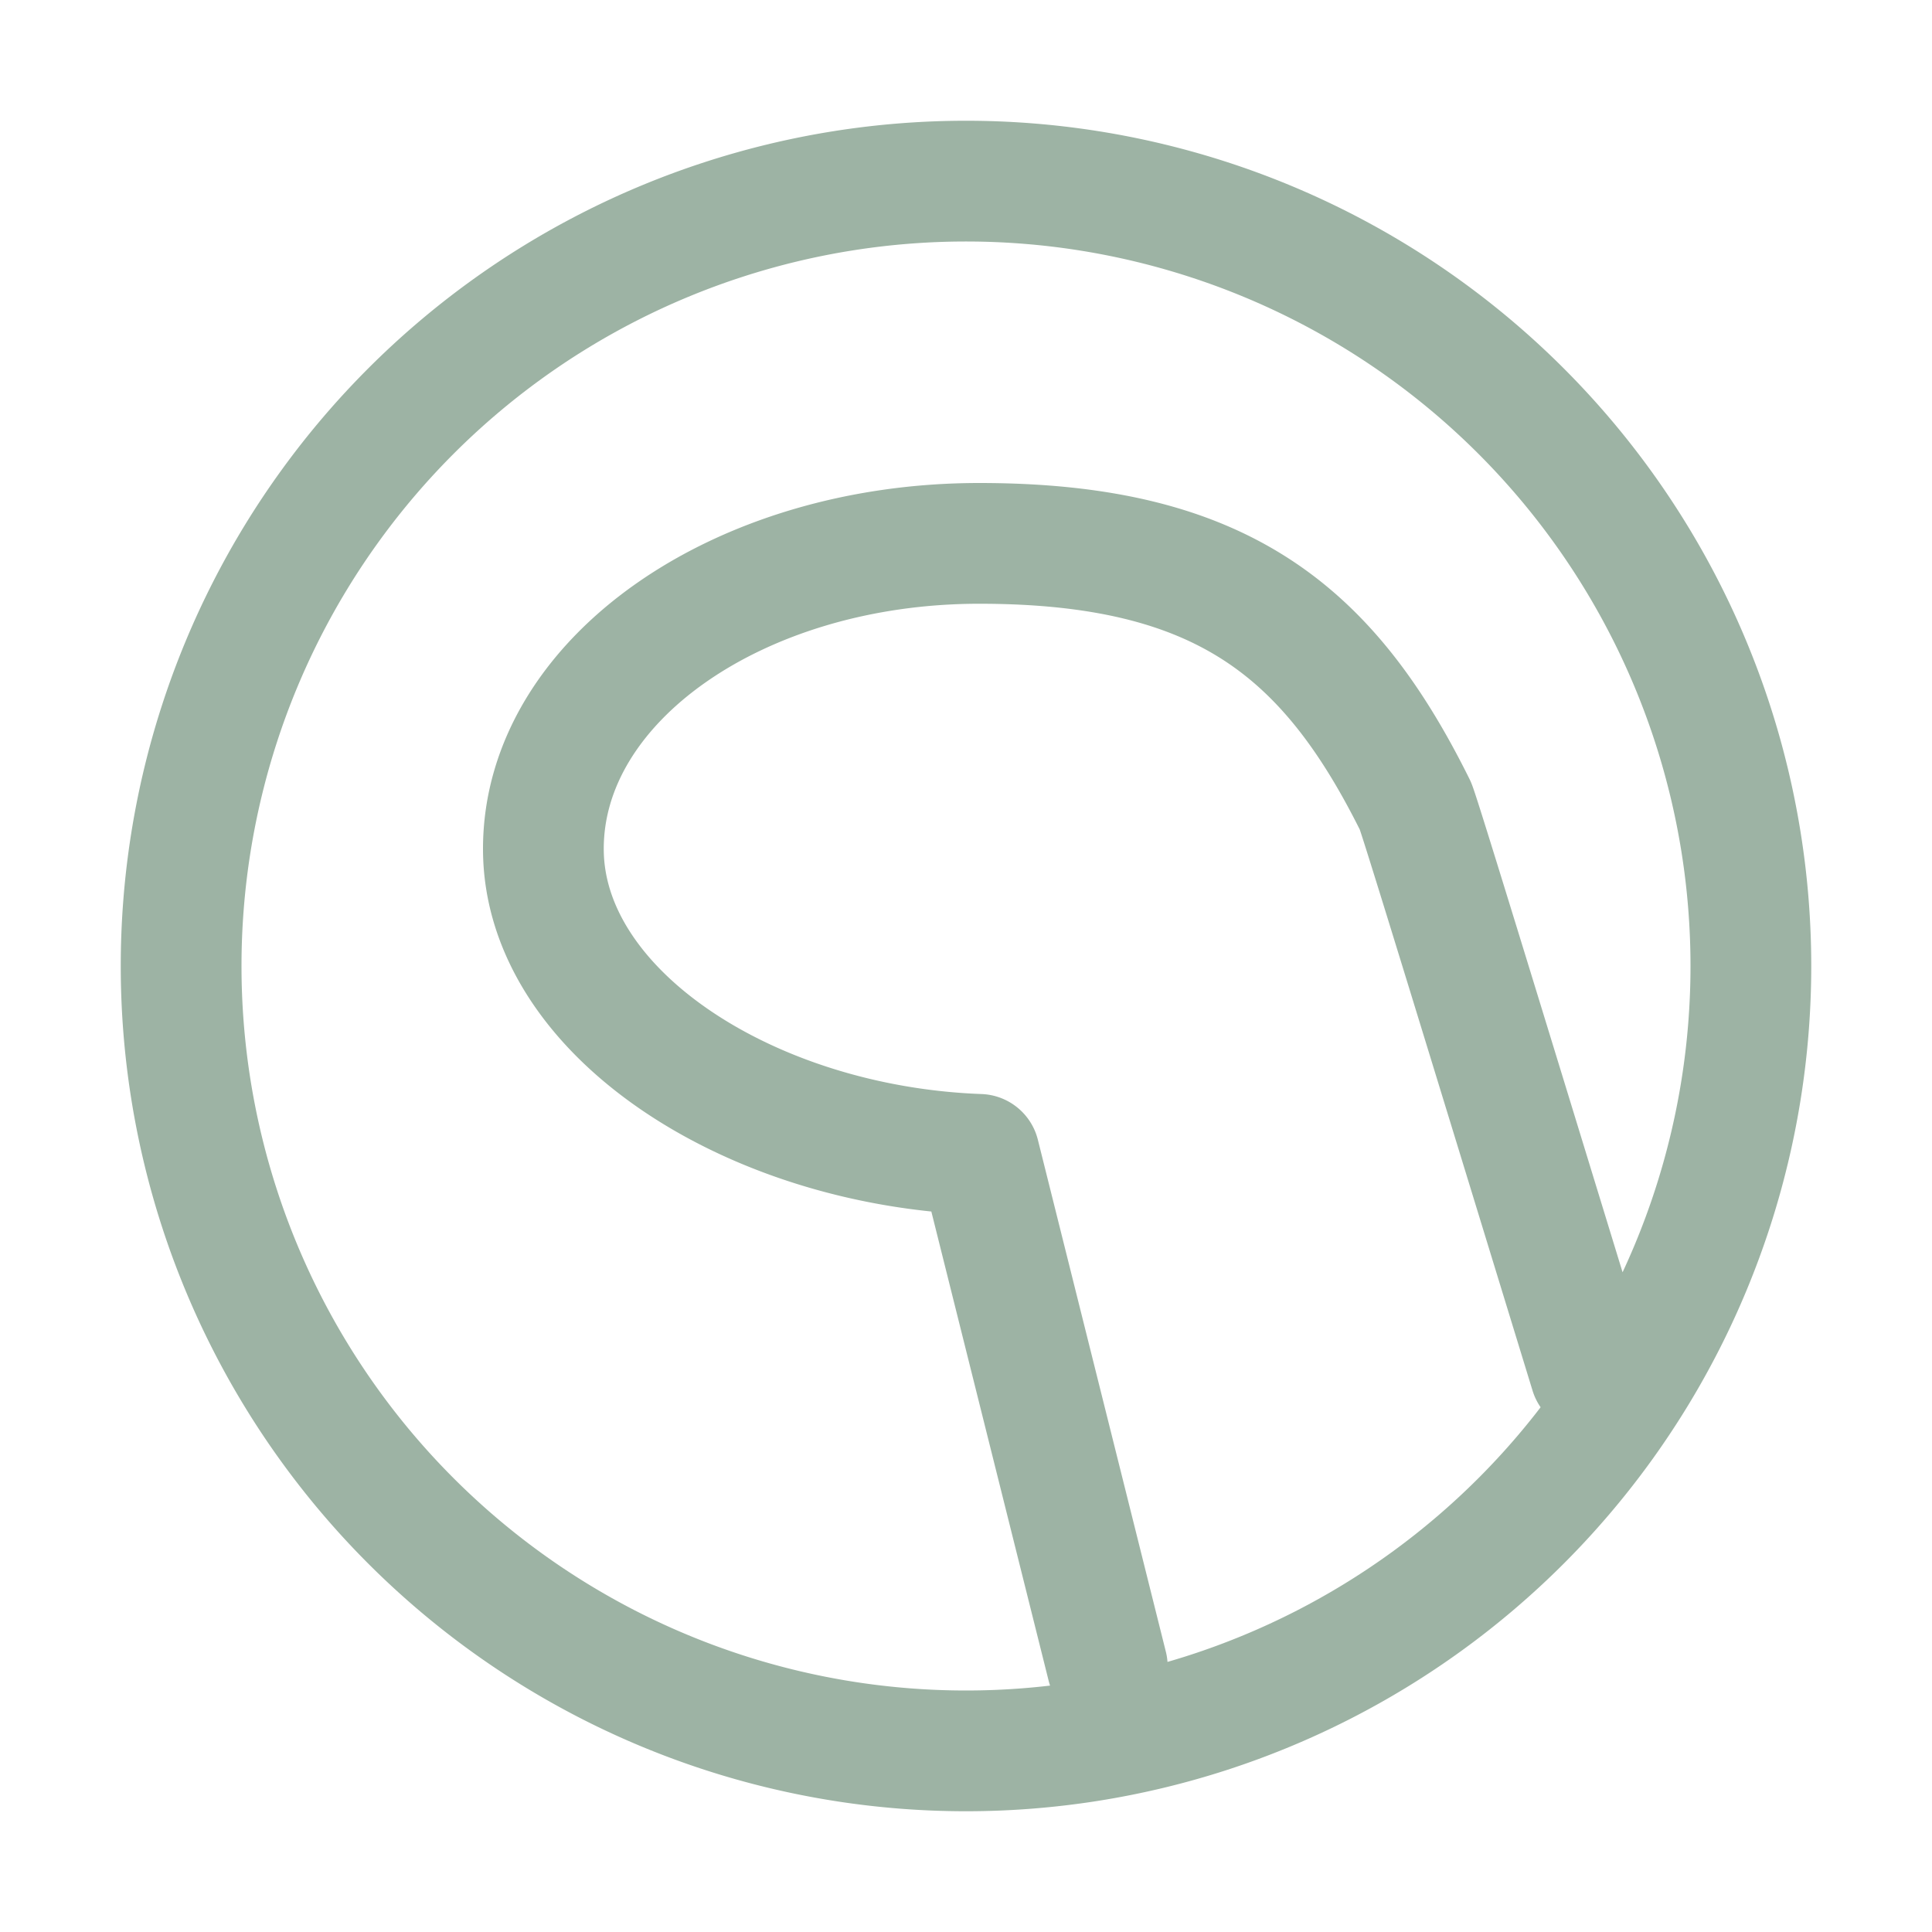 <svg xmlns="http://www.w3.org/2000/svg" width="16" height="16" viewBox="0 0 16 16">
	<path fill="none" stroke="#9DB3A4" stroke-linecap="round" stroke-linejoin="round" d="M1.5 8a6.5 6.5 0 1013 0 6.5 6.5 0 00-13 0m7.67 5.8L8.11 9.56C6.2 9.49 4.5 8.38 4.5 7.03c0-1.4 1.62-2.53 3.61-2.53 2 0 2.89.72 3.61 2.17.02.03.5 1.6 1.45 4.7M8.5 6.5" />
</svg>

